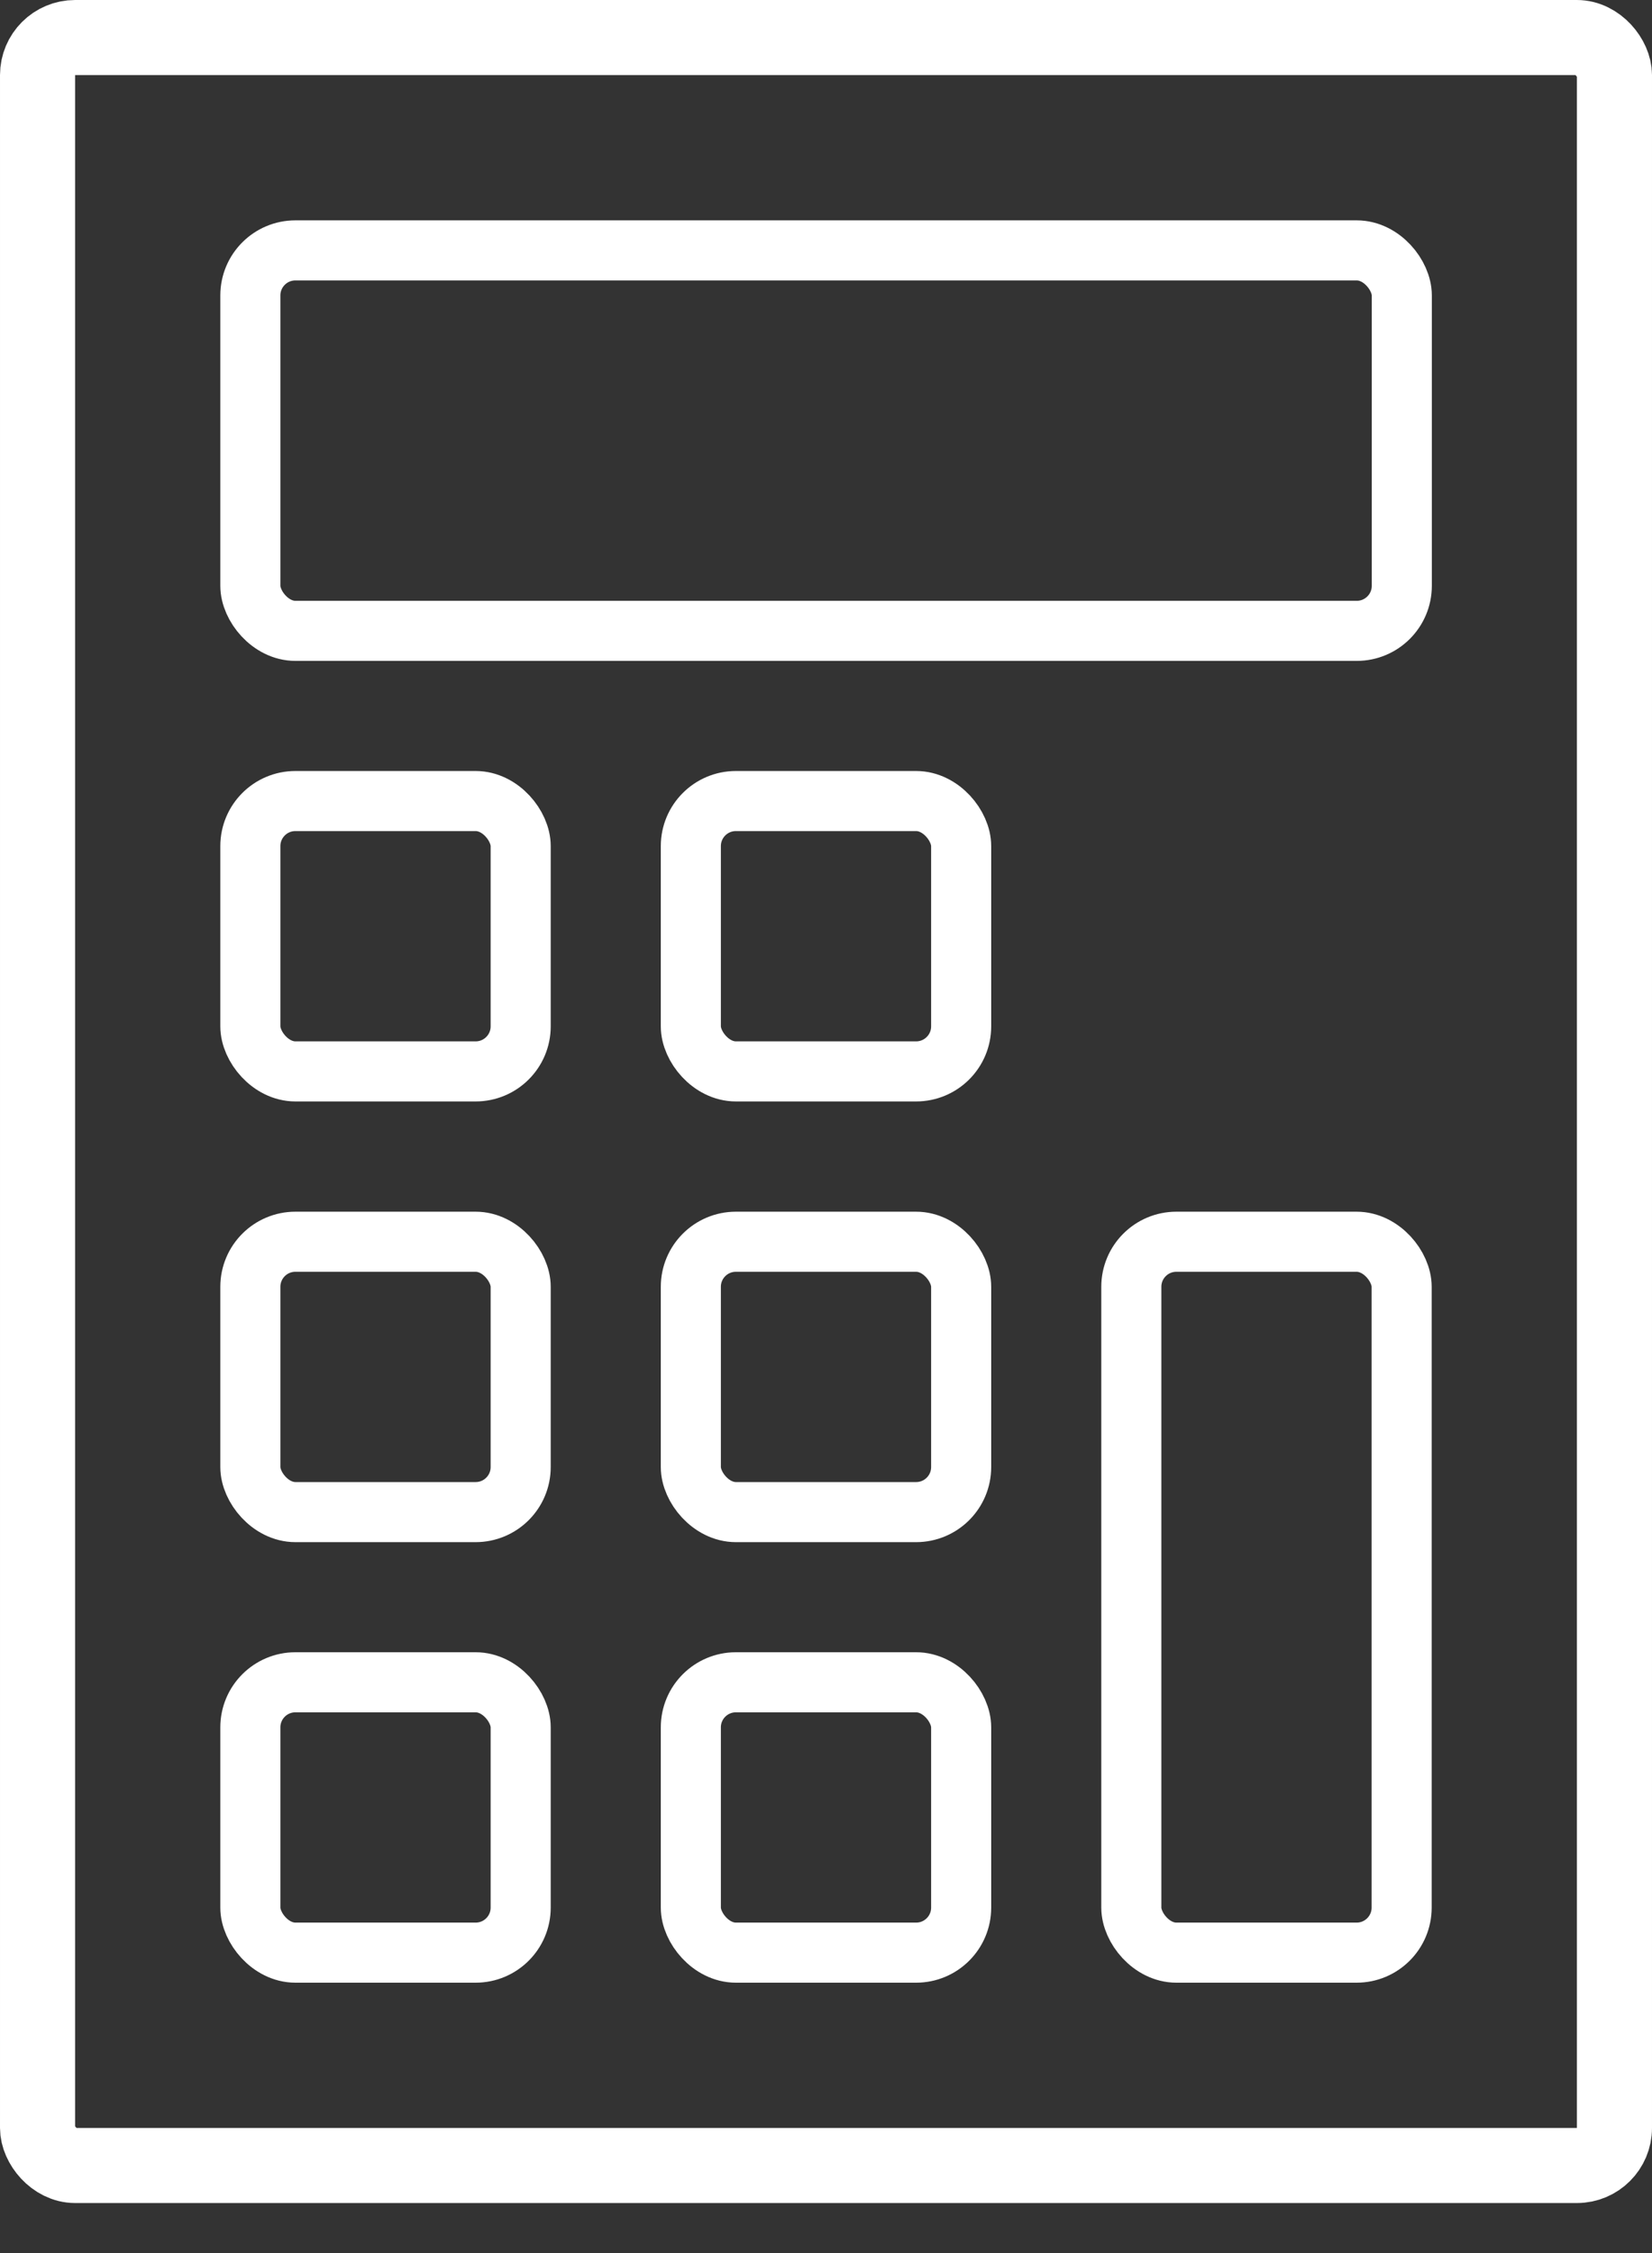 <svg width="11" height="15" viewBox="0 0 11 15" fill="none" xmlns="http://www.w3.org/2000/svg">
<rect x="0" y="0" width="11" height="15" fill="#333333" stroke="none"/>
<rect x="0.25" y="0.25" width="10.5" height="14.167" rx="0.25" stroke="white" stroke-width="0.5"/>
<rect x="7.533" y="8.267" width="1.8" height="4.733" rx="0.3" stroke="white" stroke-width="0.4"/>
<rect x="1.667" y="1.667" width="7.667" height="2.533" rx="0.3" stroke="white" stroke-width="0.4"/>
<rect x="1.667" y="5.333" width="1.8" height="1.8" rx="0.3" stroke="white" stroke-width="0.4"/>
<rect x="1.667" y="8.267" width="1.8" height="1.8" rx="0.3" stroke="white" stroke-width="0.4"/>
<rect x="1.667" y="11.2" width="1.8" height="1.8" rx="0.3" stroke="white" stroke-width="0.4"/>
<rect x="4.6" y="5.333" width="1.8" height="1.8" rx="0.3" stroke="white" stroke-width="0.4"/>
<rect x="4.6" y="8.267" width="1.8" height="1.8" rx="0.3" stroke="white" stroke-width="0.4"/>
<rect x="4.6" y="11.2" width="1.8" height="1.8" rx="0.3" stroke="white" stroke-width="0.4"/>
<mask id="path-10-inside-1_77_47" fill="white">
<rect x="7.333" y="5.133" width="2.2" height="2.2" rx="0.3"/>
</mask>
<rect x="7.333" y="5.133" width="2.2" height="2.2" rx="0.3" stroke="white" stroke-width="0.8" mask="url(#path-10-inside-1_77_47)"/>
</svg>
